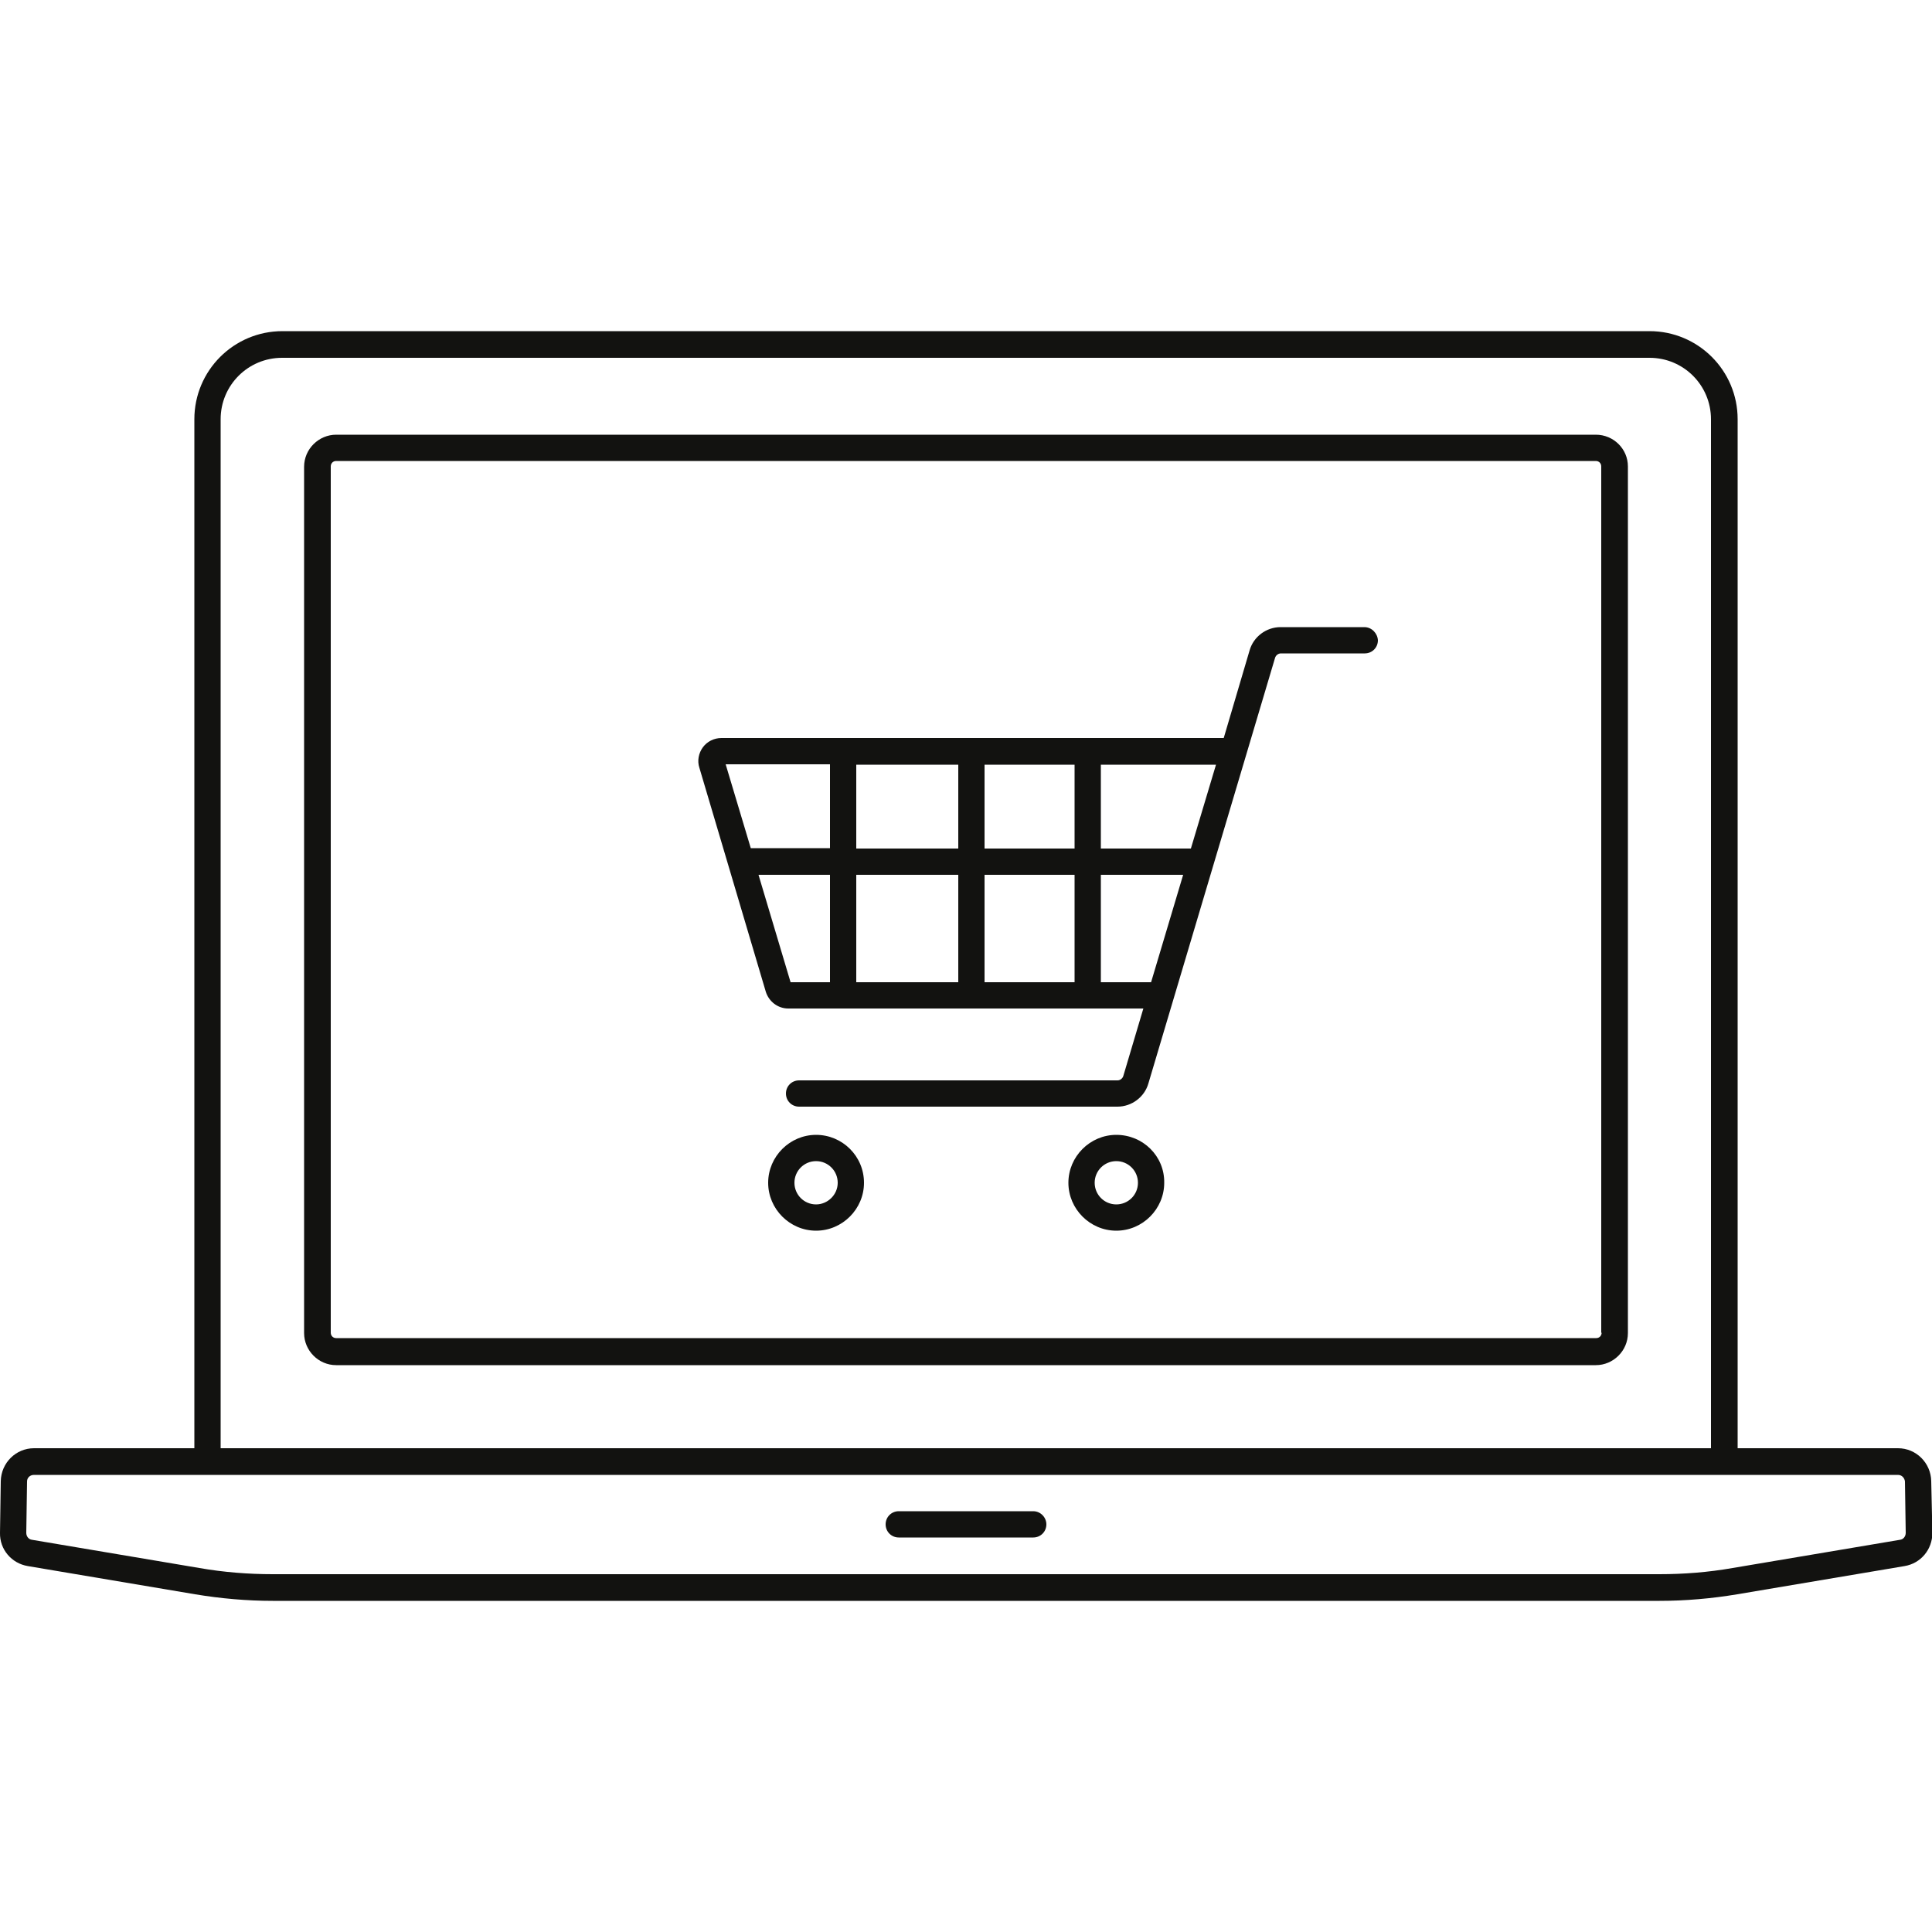 <?xml version="1.0" encoding="utf-8"?>
<!-- Generator: Adobe Illustrator 19.2.1, SVG Export Plug-In . SVG Version: 6.00 Build 0)  -->
<svg version="1.1" id="Layer_1" xmlns="http://www.w3.org/2000/svg" xmlns:xlink="http://www.w3.org/1999/xlink" x="0px" y="0px"
	 viewBox="0 0 500 500" style="enable-background:new 0 0 500 500;" xml:space="preserve">
<style type="text/css">
	.st0{fill:#121210;}
</style>
<g>
	<path class="st0" d="M499.8,383.3c-0.1-4.7-3.9-8.5-8.6-8.5h-41.5V108.5c0-12.6-10.2-22.8-22.8-22.8H73.1
		c-12.6,0-22.8,10.2-22.8,22.8v266.3H8.8c-4.7,0-8.5,3.8-8.6,8.5L0,396.7c-0.1,4.3,3,7.9,7.2,8.6l43.3,7.3
		c6.6,1.1,13.4,1.7,20.1,1.7h358.9c6.7,0,13.5-0.6,20.1-1.7l43.3-7.3c4.2-0.7,7.2-4.3,7.2-8.6L499.8,383.3z M57.1,108.5
		c0-8.8,7.1-15.9,15.9-15.9h353.9c8.8,0,15.9,7.1,15.9,15.9v266.3H57.1V108.5z M491.7,398.5l-43.3,7.3c-6.3,1.1-12.6,1.6-19,1.6
		H70.6c-6.3,0-12.7-0.5-19-1.6l-43.3-7.3c-0.9-0.1-1.5-0.9-1.5-1.8L7,383.4c0-1,0.8-1.7,1.8-1.7h41.5h399.4h41.5
		c1,0,1.7,0.8,1.8,1.7l0.2,13.3C493.2,397.6,492.6,398.4,491.7,398.5z"/>
	<path class="st0" d="M413,112.5H87c-4.5,0-8.3,3.7-8.3,8.3v224.2c0,4.5,3.7,8.3,8.3,8.3H413c4.5,0,8.3-3.7,8.3-8.3V120.7
		C421.3,116.2,417.6,112.5,413,112.5z M414.5,344.9c0,0.8-0.6,1.4-1.4,1.4H87c-0.8,0-1.4-0.6-1.4-1.4V120.7c0-0.8,0.6-1.4,1.4-1.4
		H413c0.8,0,1.4,0.6,1.4,1.4V344.9z"/>
	<path class="st0" d="M267.4,391.1h-34.8c-1.9,0-3.4,1.5-3.4,3.4c0,1.9,1.5,3.4,3.4,3.4h34.8c1.9,0,3.4-1.5,3.4-3.4
		C270.8,392.7,269.3,391.1,267.4,391.1z"/>
	<path class="st0" d="M353.1,162.3h-21.7c-3.7,0-7,2.5-8,6l-6.7,22.7h-130c-1.9,0-3.7,0.9-4.8,2.4c-1.1,1.5-1.5,3.5-0.9,5.3l17.2,58
		c0.8,2.5,3.1,4.3,5.8,4.3h91.9l-5.2,17.5c-0.2,0.6-0.8,1.1-1.5,1.1h-82.4c-1.9,0-3.4,1.5-3.4,3.4s1.5,3.4,3.4,3.4h82.4
		c3.7,0,7-2.5,8-6L330,170.2c0.2-0.6,0.8-1.1,1.5-1.1h21.7c1.9,0,3.4-1.5,3.4-3.4C356.5,163.9,355,162.3,353.1,162.3z M308.2,219.6
		h-23.3v-21.7h29.8L308.2,219.6z M248,226.4v27.8h-26.4v-27.8H248z M221.6,219.6v-21.7H248v21.7H221.6z M254.8,226.4h23.3v27.8
		h-23.3V226.4z M254.8,219.6v-21.7h23.3v21.7H254.8z M214.8,197.8v21.7h-20.5l-6.5-21.7H214.8z M196.3,226.4h18.5v27.8h-10.2
		L196.3,226.4z M284.9,254.2v-27.8h21.3l-8.3,27.8H284.9z"/>
	<path class="st0" d="M211.2,293.7c-6.8,0-12.4,5.6-12.4,12.4c0,6.8,5.6,12.4,12.4,12.4s12.4-5.6,12.4-12.4
		C223.6,299.2,218,293.7,211.2,293.7z M211.2,311.7c-3.1,0-5.6-2.5-5.6-5.6c0-3.1,2.5-5.6,5.6-5.6s5.6,2.5,5.6,5.6
		C216.8,309.2,214.2,311.7,211.2,311.7z"/>
	<path class="st0" d="M288.9,293.7c-6.8,0-12.4,5.6-12.4,12.4c0,6.8,5.6,12.4,12.4,12.4s12.4-5.6,12.4-12.4
		C301.4,299.2,295.8,293.7,288.9,293.7z M288.9,311.7c-3.1,0-5.6-2.5-5.6-5.6c0-3.1,2.5-5.6,5.6-5.6c3.1,0,5.6,2.5,5.6,5.6
		C294.5,309.2,292,311.7,288.9,311.7z"/>
</g>
</svg>
